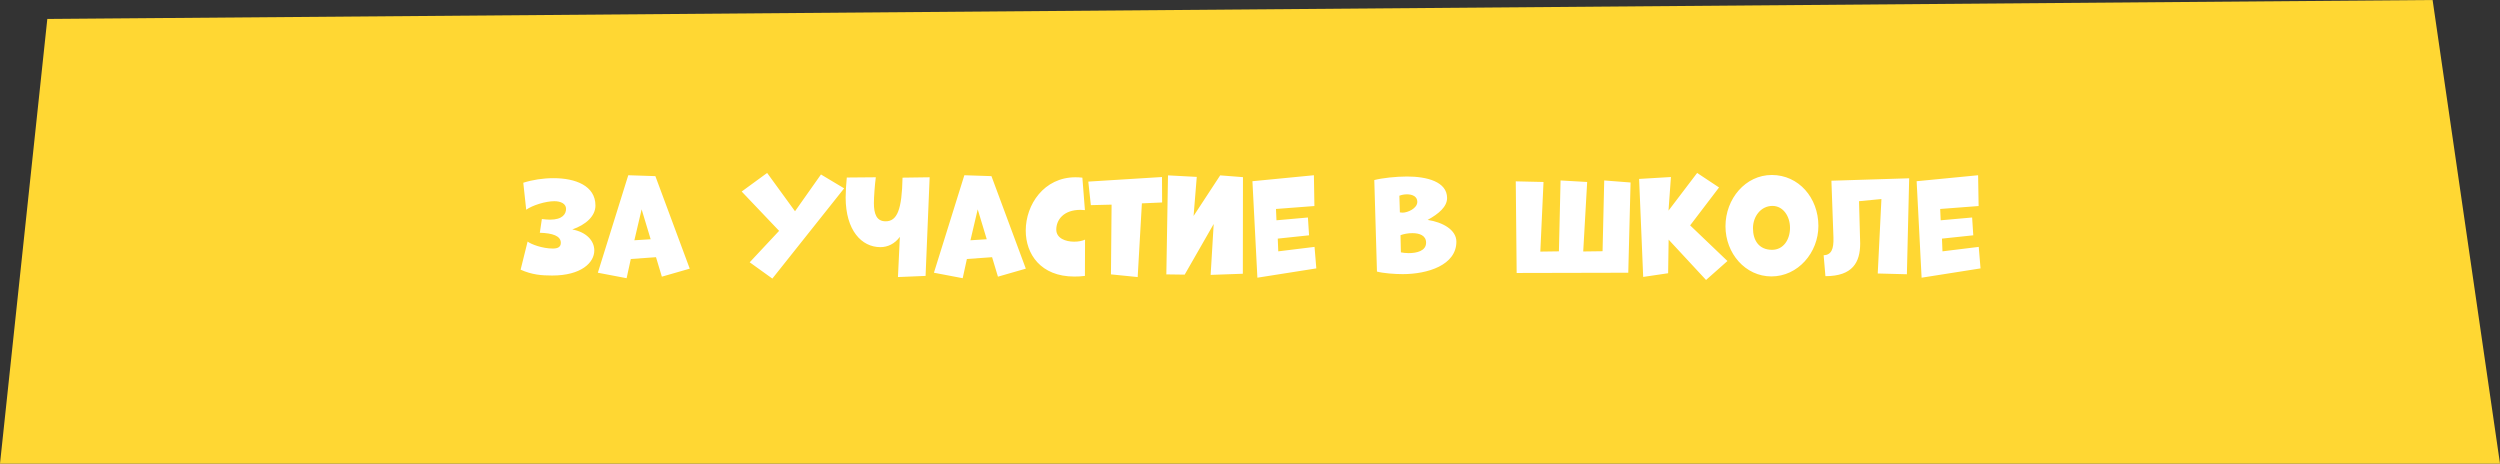 <svg width="275" height="51" viewBox="0 0 275 51" fill="none" xmlns="http://www.w3.org/2000/svg">
<rect x="0" y="0" width="275" height="51" fill="#333333" stroke="none"/>
<path d="M0 51L5.205 2.085L267.586 0L275 51H0Z" fill="#FFD733"/>
<path d="M57.883 23.07C58.569 22.58 60.011 22.132 60.977 22.132C61.691 22.132 62.265 22.412 62.265 22.972C62.265 23.532 61.887 24.162 60.501 24.162C60.235 24.162 59.941 24.134 59.605 24.092L59.381 25.604C60.767 25.646 61.691 25.94 61.691 26.71C61.691 27.172 61.355 27.34 60.809 27.34C59.661 27.34 58.401 26.864 58.037 26.57L57.267 29.664C58.513 30.224 59.577 30.308 60.739 30.308C63.931 30.308 65.373 28.894 65.373 27.55C65.373 26.486 64.519 25.534 62.951 25.24C64.449 24.722 65.499 23.77 65.499 22.608C65.499 20.424 63.287 19.598 60.893 19.598C59.731 19.598 58.569 19.78 57.561 20.102L57.883 23.07ZM75.871 29.552L72.091 19.374L69.109 19.276L65.763 30L68.927 30.602L69.389 28.488L72.161 28.292L72.805 30.434L75.871 29.552ZM71.573 26.318L69.781 26.43L70.579 23.028L71.573 26.318ZM92.855 20.718L90.307 19.192L87.451 23.238L84.385 19.024L81.585 21.068L85.701 25.394L82.467 28.852L84.959 30.644L92.855 20.718ZM101.813 30.35L102.261 19.5L99.279 19.542C99.209 23.028 98.705 24.344 97.417 24.344C96.423 24.344 96.129 23.532 96.129 22.342C96.129 21.684 96.227 20.326 96.339 19.5L93.147 19.528C93.077 20.172 93.021 21.166 93.021 21.712C93.021 25.352 94.785 27.186 96.843 27.186C97.641 27.186 98.425 26.822 98.985 26.052L98.775 30.476L101.813 30.35ZM112.84 29.552L109.06 19.374L106.078 19.276L102.732 30L105.896 30.602L106.358 28.488L109.13 28.292L109.774 30.434L112.84 29.552ZM108.542 26.318L106.75 26.43L107.548 23.028L108.542 26.318ZM119.355 26.36C119.005 26.514 118.613 26.584 118.151 26.584C117.199 26.584 116.191 26.206 116.191 25.254C116.191 24.19 116.989 23.084 118.851 23.084C119.005 23.084 119.173 23.098 119.341 23.112L119.061 19.542C118.809 19.514 118.557 19.5 118.305 19.5C114.833 19.5 112.831 22.51 112.831 25.366C112.831 27.956 114.483 30.42 118.179 30.42C118.557 30.42 118.935 30.406 119.341 30.35L119.355 26.36ZM125.145 30.476L125.607 22.37L127.833 22.272L127.819 19.472L119.713 19.976L119.993 22.566L122.275 22.51L122.205 30.182L125.145 30.476ZM130.314 30.21L133.506 24.638L133.17 30.238L136.712 30.112L136.726 19.486L134.22 19.29L131.294 23.756L131.644 19.458L128.48 19.29L128.298 30.182L130.314 30.21ZM144.795 29.524L144.599 27.158L140.609 27.648L140.553 26.248L143.997 25.884L143.871 23.924L140.413 24.232L140.357 22.986L144.585 22.664L144.529 19.276L137.767 19.934L138.313 30.546L144.795 29.524ZM151.466 29.874C152.138 30.056 153.412 30.154 154.294 30.154C157.052 30.154 160.202 29.16 160.202 26.584C160.202 25.282 158.704 24.442 157.038 24.19C158.27 23.518 159.18 22.734 159.18 21.782C159.18 19.99 156.968 19.416 154.77 19.416C153.566 19.416 151.998 19.584 151.172 19.808L151.466 29.874ZM153.93 21.53C154.182 21.432 154.462 21.376 154.77 21.376C155.344 21.376 155.904 21.6 155.904 22.202C155.904 22.93 154.84 23.392 154.28 23.392C154.168 23.392 154.084 23.378 153.986 23.364L153.93 21.53ZM154.056 25.87C154.392 25.744 154.868 25.646 155.358 25.646C156.142 25.646 156.87 25.898 156.87 26.696C156.87 27.606 155.834 27.844 154.952 27.844C154.616 27.844 154.322 27.802 154.098 27.76L154.056 25.87ZM166.734 19.948L166.832 30.028L179.11 30L179.362 20.074L176.464 19.85L176.282 27.634L174.154 27.662L174.588 20.018L171.662 19.85L171.48 27.648L169.436 27.676L169.786 20.018L166.734 19.948ZM190.018 28.712L185.916 24.792L189.094 20.62L186.686 19.024L183.536 23.168L183.802 19.472L180.302 19.682L180.75 30.462L183.494 30.056L183.55 26.36L187.666 30.798L190.018 28.712ZM194.857 30.406C197.769 30.406 200.023 27.802 200.023 24.848C200.023 21.754 197.853 19.248 194.899 19.248C192.001 19.248 189.803 21.866 189.803 24.89C189.803 27.872 191.987 30.406 194.857 30.406ZM194.927 27.48C193.485 27.48 192.827 26.444 192.827 25.1C192.827 23.812 193.695 22.65 194.969 22.65C196.131 22.65 196.901 23.77 196.901 25.058C196.901 26.346 196.187 27.48 194.927 27.48ZM201.679 26.122C201.721 27.424 201.441 28.04 200.601 28.082L200.797 30.378C203.793 30.378 204.619 28.852 204.619 26.78L204.493 22.132L206.957 21.894L206.551 30.084L209.757 30.168L210.009 19.612L201.455 19.878L201.679 26.122ZM217.858 29.524L217.662 27.158L213.672 27.648L213.616 26.248L217.06 25.884L216.934 23.924L213.476 24.232L213.42 22.986L217.648 22.664L217.592 19.276L210.83 19.934L211.376 30.546L217.858 29.524Z" fill="white"/>
</svg>
